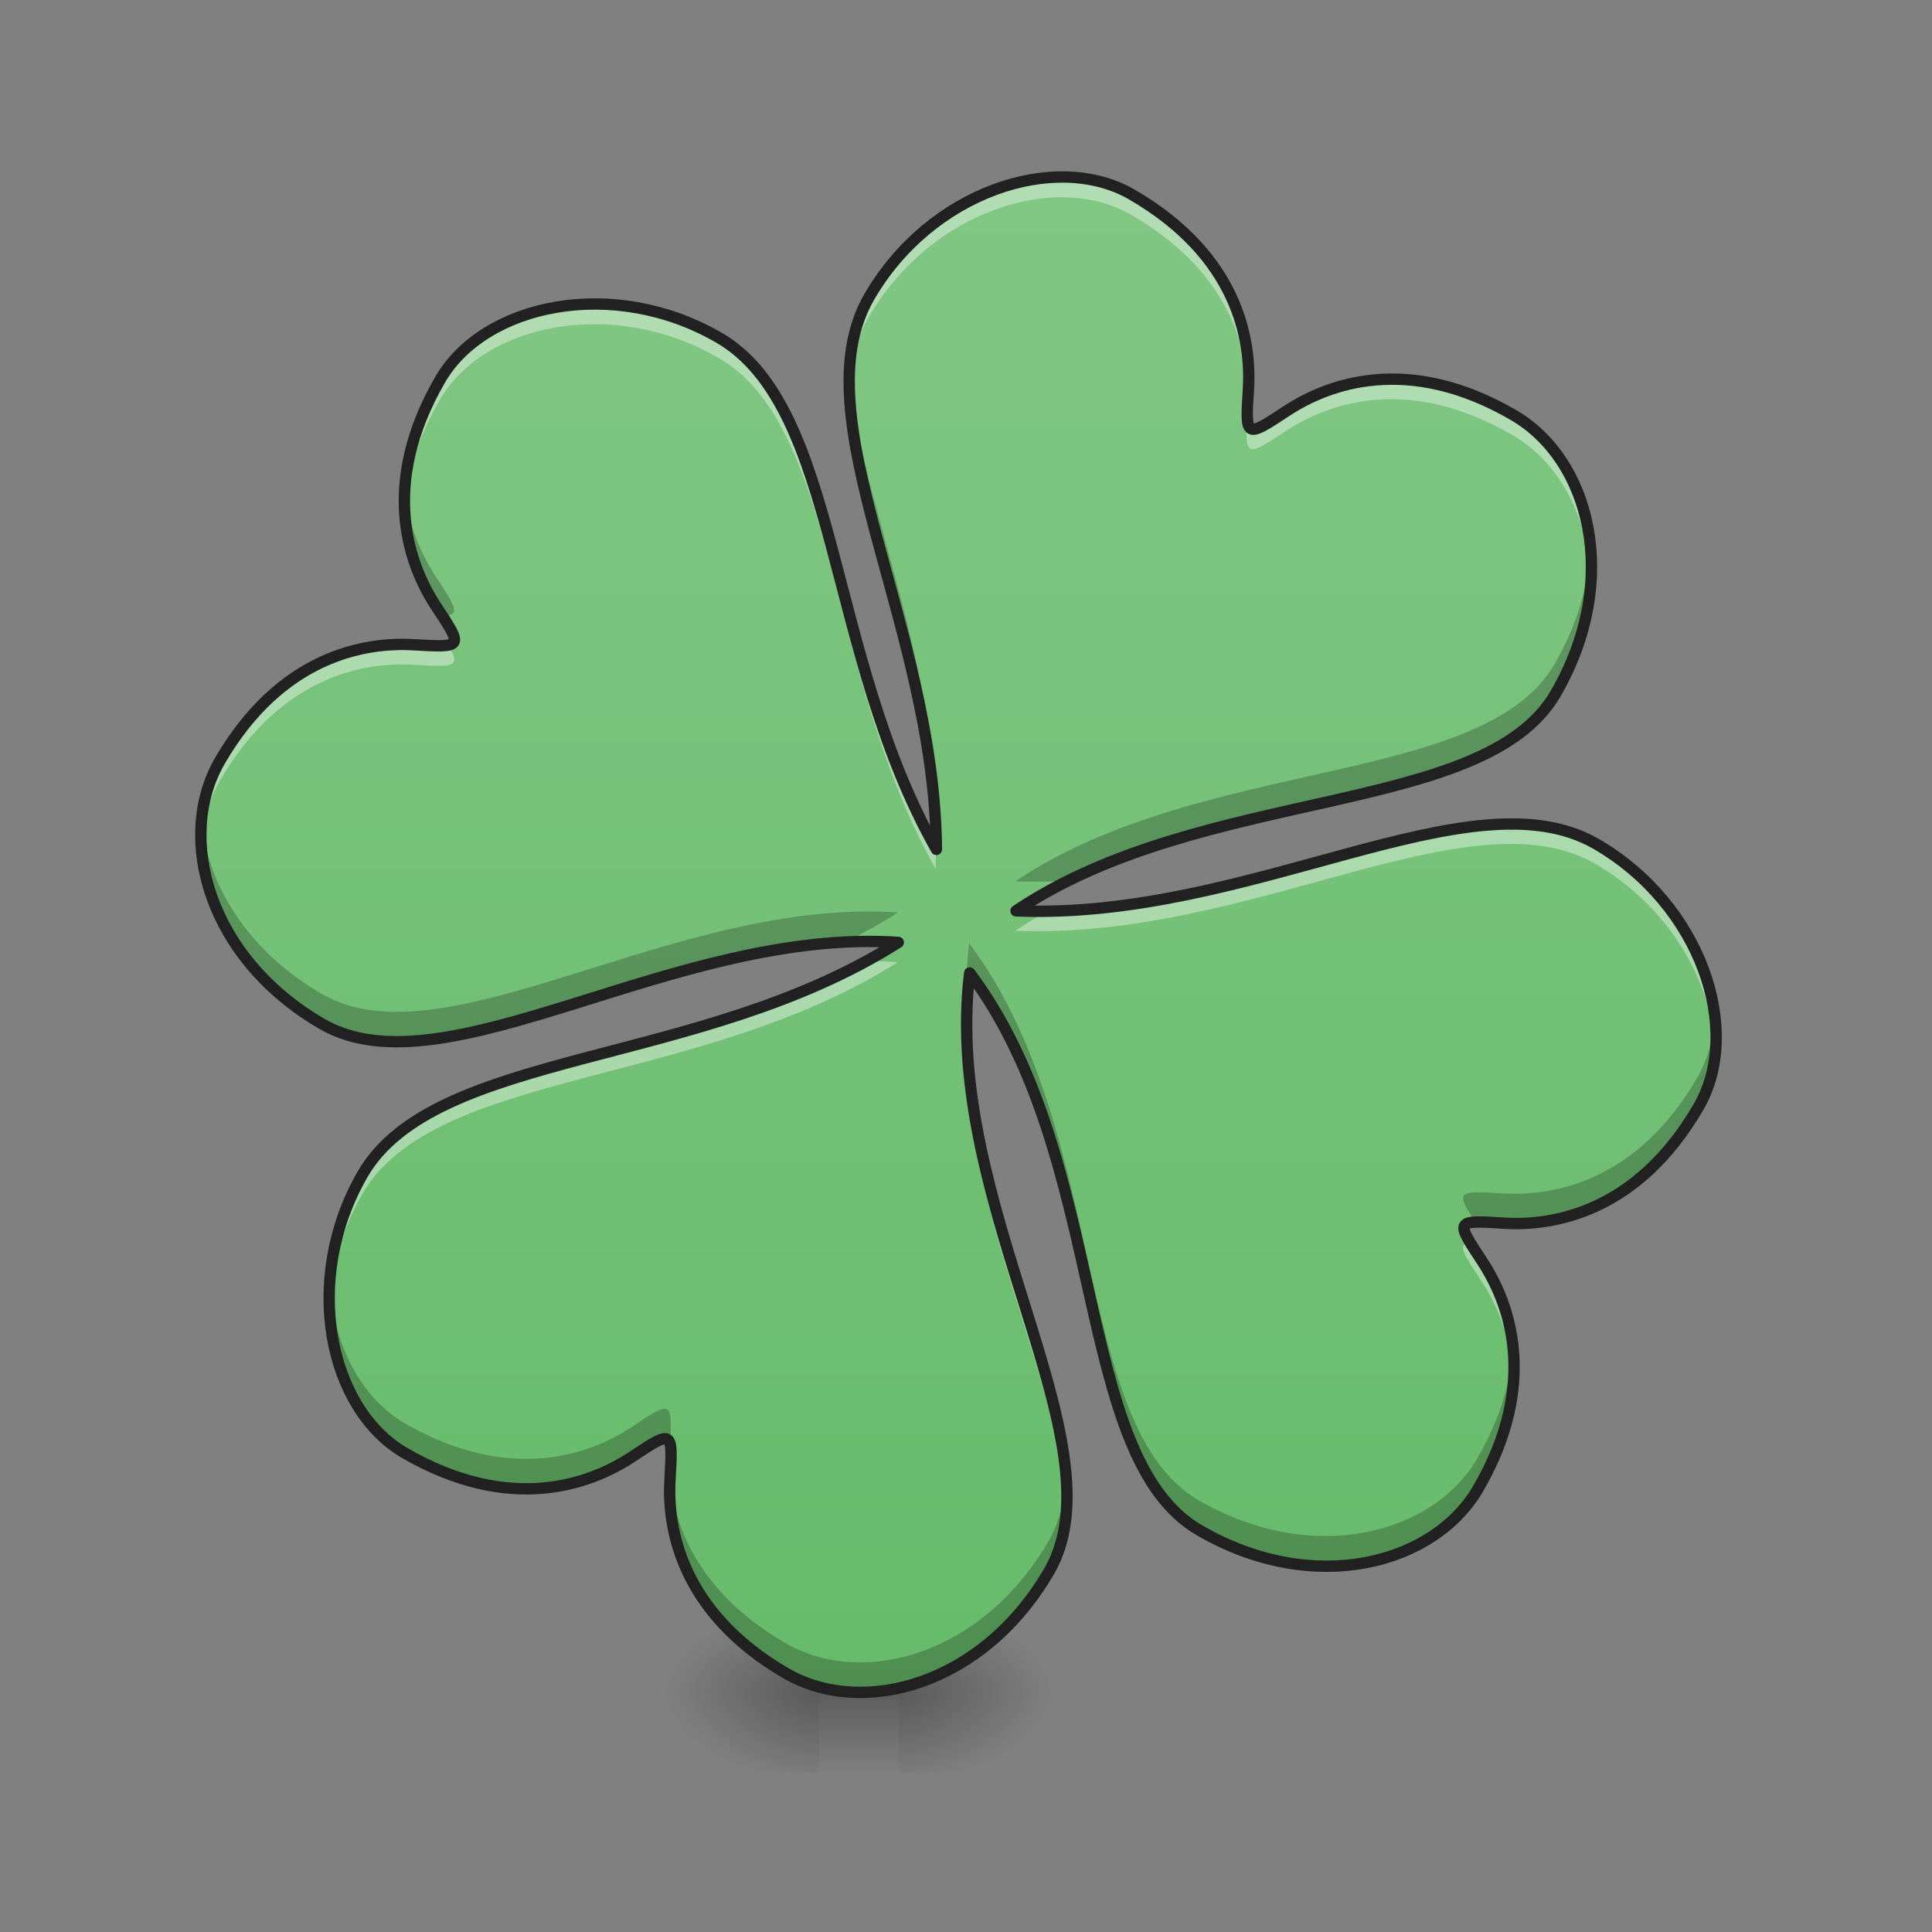 <svg height="22" viewBox="0 0 22 22" width="22" xmlns="http://www.w3.org/2000/svg" xmlns:xlink="http://www.w3.org/1999/xlink"><rect x="0" y="0" width="22" height="22" fill="#808080" stroke="none"/><linearGradient id="a"><stop offset="0" stop-opacity=".314"/><stop offset=".222" stop-opacity=".275"/><stop offset="1" stop-opacity="0"/></linearGradient><radialGradient id="b" cx="450.909" cy="189.579" gradientTransform="matrix(0 -.054 -.097 -0 28.336 43.722)" gradientUnits="userSpaceOnUse" r="21.167" xlink:href="#a"/><radialGradient id="c" cx="450.909" cy="189.579" gradientTransform="matrix(-0 .054 .097 0 -8.779 -5.175)" gradientUnits="userSpaceOnUse" r="21.167" xlink:href="#a"/><radialGradient id="d" cx="450.909" cy="189.579" gradientTransform="matrix(-0 -.054 .097 -0 -8.779 43.722)" gradientUnits="userSpaceOnUse" r="21.167" xlink:href="#a"/><radialGradient id="e" cx="450.909" cy="189.579" gradientTransform="matrix(0 .054 -.097 0 28.336 -5.175)" gradientUnits="userSpaceOnUse" r="21.167" xlink:href="#a"/><linearGradient id="f" gradientTransform="matrix(.003 0 0 .043 9.108 9.239)" gradientUnits="userSpaceOnUse" x1="255.323" x2="255.323" y1="233.5" y2="254.667"><stop offset="0" stop-opacity=".275"/><stop offset="1" stop-opacity="0"/></linearGradient><linearGradient id="g" gradientUnits="userSpaceOnUse" x1="10.915" x2="10.915" y1="19.35" y2="1.891"><stop offset="0" stop-color="#66bb6a"/><stop offset="1" stop-color="#81c784"/></linearGradient><path d="m10.234 19.273h1.816v-.91h-1.816zm0 0" fill="url(#b)"/><path d="m9.324 19.273h-1.82v.91h1.82zm0 0" fill="url(#c)"/><path d="m9.324 19.273h-1.82v-.91h1.82zm0 0" fill="url(#d)"/><path d="m10.234 19.273h1.816v.91h-1.816zm0 0" fill="url(#e)"/><path d="m9.324 19.047h.91v1.137h-.91zm0 0" fill="url(#f)"/><path d="m12.879 2.219c-.867-.5-2.293-.035-2.988 1.168-.793 1.375.746 3.734.766 6.285-1.258-2.223-1.102-5.031-2.477-5.824-1.203-.695-2.672-.387-3.172.48-.695 1.203-.352 2.113-.043 2.582.309.465.309.465-.25.434-.562-.035-1.52.125-2.215 1.324-.5.871-.133 2.238 1.168 2.992 1.406.809 4.004-1.102 6.555-.93-2.258 1.434-5.27 1.211-6.098 2.641-.691 1.203-.383 2.672.484 3.172 1.203.695 2.113.352 2.582.043.465-.309.465-.309.434.25-.035.559.125 1.52 1.324 2.215.871.5 2.238.133 2.992-1.168.836-1.453-1.23-4.176-.906-6.805 1.594 2.117 1.164 5.508 2.617 6.344 1.301.754 2.672.387 3.172-.48.695-1.203.352-2.113.043-2.582-.309-.469-.309-.469.25-.434.559.035 1.52-.125 2.215-1.328.5-.867.031-2.293-1.168-2.988-1.434-.824-3.93.875-6.602.762 2.121-1.426 5.328-1.066 6.141-2.473.754-1.301.387-2.672-.484-3.172-1.199-.695-2.109-.352-2.578-.043s-.469.309-.434-.25c.035-.562-.125-1.52-1.328-2.215zm0 0" fill="url(#g)"/><path d="m12.094 2.02c-.789 0-1.695.484-2.203 1.367-.18.312-.238.672-.227 1.074.016-.312.082-.598.227-.848.695-1.203 2.121-1.668 2.988-1.168 1.043.602 1.301 1.402 1.328 1.969.031-.562-.137-1.508-1.328-2.195-.23-.133-.5-.199-.785-.199zm-5.316 1.445c-.766-.004-1.457.32-1.77.863-.328.566-.426 1.07-.402 1.492.016-.371.129-.797.402-1.266.5-.867 1.969-1.176 3.172-.48 1.375.793 1.219 3.602 2.477 5.824 0-.078 0-.156-.004-.238-1.254-2.219-1.102-5.023-2.473-5.812-.453-.262-.941-.383-1.402-.383zm9.047.855c-.516.004-.922.188-1.184.363-.32.211-.422.277-.441.117-.023.414.02.387.441.109.469-.309 1.379-.652 2.578.043.52.297.855.902.891 1.617.035-.812-.32-1.516-.891-1.844-.523-.305-.996-.41-1.395-.406zm-11.219 3.02c-.57-.008-1.453.203-2.105 1.328-.16.281-.23.609-.211.953.016-.262.086-.508.211-.727.695-1.199 1.652-1.359 2.215-1.324.453.027.539.031.387-.223-.07.016-.195.008-.387-.004-.035-.004-.074-.004-.109-.004zm12.605 2.043c-1.379-.004-3.27.961-5.285.992-.125.07-.246.145-.363.223 2.672.113 5.168-1.586 6.602-.762.836.484 1.316 1.324 1.363 2.086.047-.812-.441-1.777-1.363-2.312-.281-.16-.602-.227-.953-.227zm-7.348 1.562s-.004 0-.008 0c-2.207 1.199-4.945 1.07-5.73 2.426-.281.492-.398 1.027-.379 1.523.02-.43.141-.879.379-1.297.828-1.43 3.84-1.207 6.098-2.641-.117-.008-.238-.012-.359-.012zm1.137.828c-.043 1.977 1.078 3.957 1.141 5.371.062-1.375-1.098-3.363-1.141-5.371zm5.73 2.375c-.137.023-.066.129.137.438.164.246.336.617.359 1.09.031-.582-.172-1.031-.359-1.316-.059-.086-.102-.156-.137-.211zm-9.098 2.543c-.004.047-.008.094-.008.145-.004.074-.008.16-.004.246.004-.008.004-.012.004-.02.008-.176.016-.297.008-.371zm0 0" fill="#fff" fill-opacity=".392"/><path d="m14.203 4.133c-.008.176-.016.293 0 .355 0-.016.004-.035.004-.055.004-.09.004-.191-.004-.301zm-4.535.051c-.078 1.316.855 3.152.977 5.129.004.008.008.016.012.023-.016-1.949-.914-3.781-.988-5.152zm-5.062 1.355c-.043.605.164 1.074.359 1.371.023.039.047.074.07.105.219-.008.16-.094-.07-.445-.156-.238-.324-.586-.359-1.031zm13.5.746c-.027.41-.156.848-.402 1.273-.812 1.406-4.02 1.051-6.141 2.477.199.008.395.004.59-.004 2.086-1.035 4.812-.852 5.551-2.133.316-.547.434-1.109.402-1.613zm-15.812 3.059c-.074.797.375 1.738 1.375 2.316 1.297.746 3.609-.82 5.961-.934.203-.102.402-.211.594-.336-2.551-.172-5.148 1.742-6.555.93-.863-.496-1.312-1.266-1.375-1.977zm8.742 1.398c-.031.25-.039.5-.031.75.004-.137.016-.273.031-.414 1.594 2.117 1.164 5.508 2.617 6.344 1.301.754 2.672.387 3.172-.48.344-.594.434-1.113.398-1.547-.027.355-.141.762-.398 1.207-.5.867-1.871 1.234-3.172.484-1.453-.84-1.023-4.227-2.617-6.344zm8.488.895c-.023.227-.086.438-.191.625-.695 1.203-1.656 1.359-2.215 1.328-.512-.031-.555-.035-.32.324.074-.004.18.004.32.012.559.035 1.52-.125 2.215-1.328.16-.277.219-.609.191-.961zm-15.773 2.973c-.051.832.281 1.598.859 1.934 1.203.695 2.113.352 2.582.043.301-.199.406-.27.438-.145.027-.5.012-.492-.438-.191-.469.309-1.379.648-2.582-.043-.5-.289-.816-.902-.859-1.598zm3.875 2.188v.039c-.035.559.125 1.52 1.324 2.215.871.5 2.238.133 2.992-1.168.168-.293.219-.637.195-1.023-.02.25-.078.48-.195.684-.754 1.305-2.121 1.672-2.992 1.168-1.008-.582-1.281-1.352-1.324-1.914zm0 0" fill-opacity=".235"/><path d="m299.699-163.369c-20.18-11.635-53.359-.818-69.539 27.179-18.453 31.997 17.362 86.901 17.816 146.259-29.27-51.722-25.634-117.08-57.631-135.533-27.997-16.18-62.176-8.999-73.811 11.181-16.18 27.997-8.181 49.177-1 60.085 7.181 10.817 7.181 10.817-5.818 10.09-13.09-.818-35.36 2.909-51.541 30.815-11.635 20.271-3.091 52.086 27.179 69.63 32.724 18.816 93.173-25.634 152.531-21.634-52.54 33.36-122.625 28.179-141.896 61.449-16.089 27.997-8.908 62.176 11.272 73.811 27.997 16.18 49.177 8.181 60.085 1 10.817-7.181 10.817-7.181 10.09 5.818-.818 12.999 2.909 35.36 30.815 51.541 20.271 11.635 52.086 3.091 69.63-27.179 19.453-33.815-28.634-97.173-21.089-158.349 37.087 49.268 27.088 128.17 60.903 147.622 30.27 17.544 62.176 8.999 73.811-11.181 16.18-27.997 8.181-49.177 1-60.085-7.181-10.908-7.181-10.908 5.818-10.09s35.36-2.909 51.541-30.906c11.635-20.18.727-53.359-27.179-69.539-33.36-19.18-91.446 20.362-153.622 17.726 49.359-33.179 123.988-24.816 142.895-57.54 17.544-30.27 8.999-62.176-11.272-73.811-27.906-16.18-49.086-8.181-59.994-1s-10.908 7.181-10.09-5.818c.818-13.09-2.909-35.36-30.906-51.541zm0 0" fill="none" stroke="#212121" stroke-linecap="round" stroke-linejoin="round" stroke-width="3" transform="matrix(.043 0 0 .043 0 9.239)"/></svg>